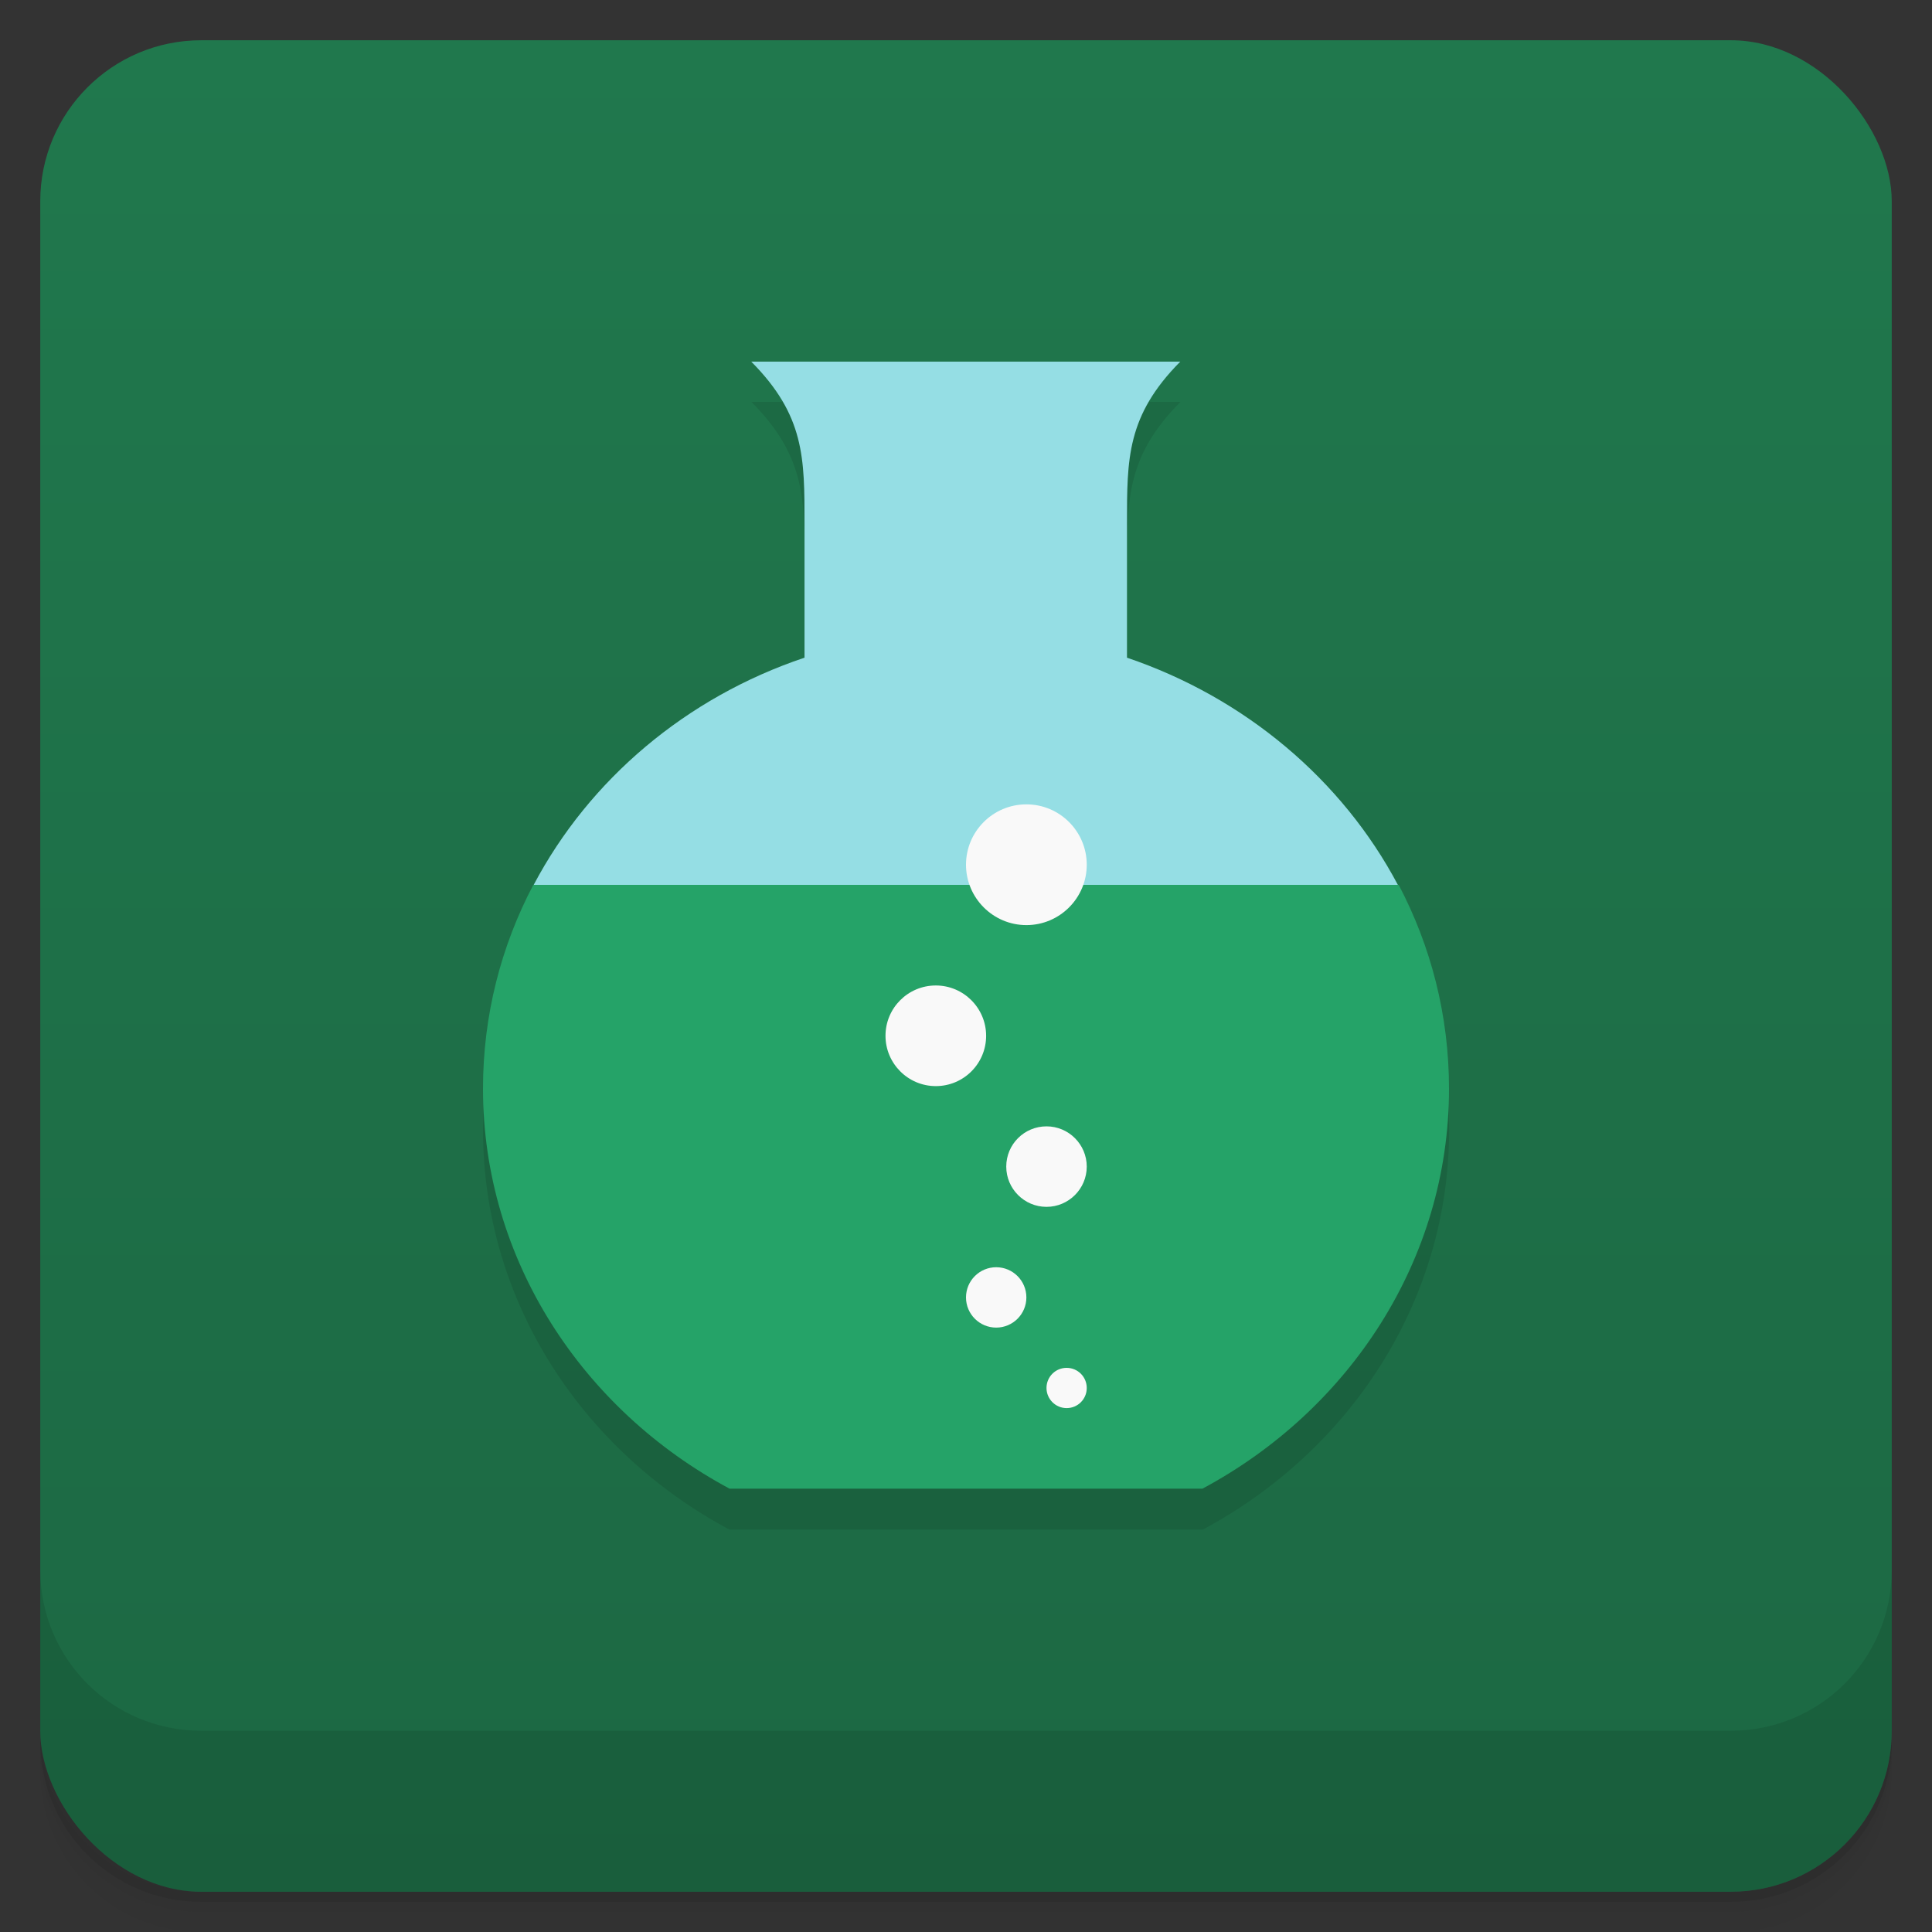 <svg xmlns="http://www.w3.org/2000/svg" version="1.1" viewBox="0 0 48 48">
 <rect x="0" y="0" width="48" height="48" fill="#333333" stroke="none"/>
 <defs>
  <linearGradient id="bg" x2="0" y1="1" y2="47" gradientUnits="userSpaceOnUse">
   <stop style="stop-color:#20784d" offset="0"/>
   <stop style="stop-color:#1c6843" offset="1"/>
  </linearGradient>
 </defs>
 <path style="opacity:.02" d="m1 43v0.25c0 2.216 1.784 4 4 4h38c2.216 0 4-1.784 4-4v-0.25c0 2.216-1.784 4-4 4h-38c-2.216 0-4-1.784-4-4zm0 0.5v0.5c0 2.216 1.784 4 4 4h38c2.216 0 4-1.784 4-4v-0.5c0 2.216-1.784 4-4 4h-38c-2.216 0-4-1.784-4-4z"/>
 <path style="opacity:.05" d="m1 43.25v0.25c0 2.216 1.784 4 4 4h38c2.216 0 4-1.784 4-4v-0.25c0 2.216-1.784 4-4 4h-38c-2.216 0-4-1.784-4-4z"/>
 <path style="opacity:.1" d="m1 43v0.25c0 2.216 1.784 4 4 4h38c2.216 0 4-1.784 4-4v-0.25c0 2.216-1.784 4-4 4h-38c-2.216 0-4-1.784-4-4z"/>
 <rect style="fill:url(#bg)" rx="4" height="46" width="46" y="1" x="1"/>
 <path style="opacity:.1" d="m1 39v4c0 2.216 1.784 4 4 4h38c2.216 0 4-1.784 4-4v-4c0 2.216-1.784 4-4 4h-38c-2.216 0-4-1.784-4-4z"/>
 <g transform="translate(0,-1.016)">
  <g transform="translate(1,1)">
   <g style="opacity:.1">
    <path d="m17.668 10c1.332 1.34 1.324 2.406 1.324 4.02v3.336c-4.66 1.563-7.992 5.77-7.992 10.734 0 4.258 2.469 7.973 6.117 9.926h11.77c3.648-1.953 6.117-5.668 6.117-9.926 0-4.953-3.344-9.156-8-10.734v-3.336c0-1.605-0.008-2.676 1.324-4.02h-10.664m0.008 0"/>
   </g>
  </g>
 </g>
 <g transform="translate(0,-1.016)">
  <path style="fill:#95dee4" d="m18.664 10c1.332 1.34 1.324 2.406 1.324 4.02v3.336c-2.941 0.986-5.349 3.03-6.729 5.645 1.74 1 19.74 1 21.471 0-1.383-2.611-3.796-4.65-6.73-5.645v-3.336c0-1.605-0.008-2.676 1.324-4.02"/>
  <path style="fill:#25a368" d="m13.25 23c-0.801 1.523-1.25 3.242-1.25 5.063 0 4.254 2.477 7.984 6.125 9.938h11.75c3.648-1.953 6.125-5.684 6.125-9.938 0-1.82-0.449-3.539-1.25-5.063m-21.5 0"/>
  <path style="fill:#f9f9f9" d="m26.5 35c-0.277 0-0.5 0.223-0.5 0.5 0 0.273 0.223 0.5 0.5 0.5s0.5-0.223 0.5-0.5-0.223-0.5-0.5-0.5z"/>
  <path style="fill:#f9f9f9" d="m24.75 32.5c-0.414 0-0.75 0.336-0.75 0.75s0.336 0.75 0.75 0.75 0.75-0.336 0.75-0.75-0.336-0.75-0.75-0.75z"/>
  <path style="fill:#f9f9f9" d="m26 29c-0.551 0-1 0.445-1 1 0 0.551 0.449 1 1 1s1-0.449 1-1-0.449-1-1-1z"/>
  <path style="fill:#f9f9f9" d="m25.5 21c-0.828 0-1.5 0.672-1.5 1.5 0 0.824 0.672 1.5 1.5 1.5s1.5-0.672 1.5-1.5-0.672-1.5-1.5-1.5z"/>
  <path style="fill:#f9f9f9" d="m23.25 25.5c-0.691 0-1.25 0.559-1.25 1.25 0 0.687 0.559 1.25 1.25 1.25s1.25-0.559 1.25-1.25c0-0.687-0.559-1.25-1.25-1.25z"/>
 </g>
</svg>
